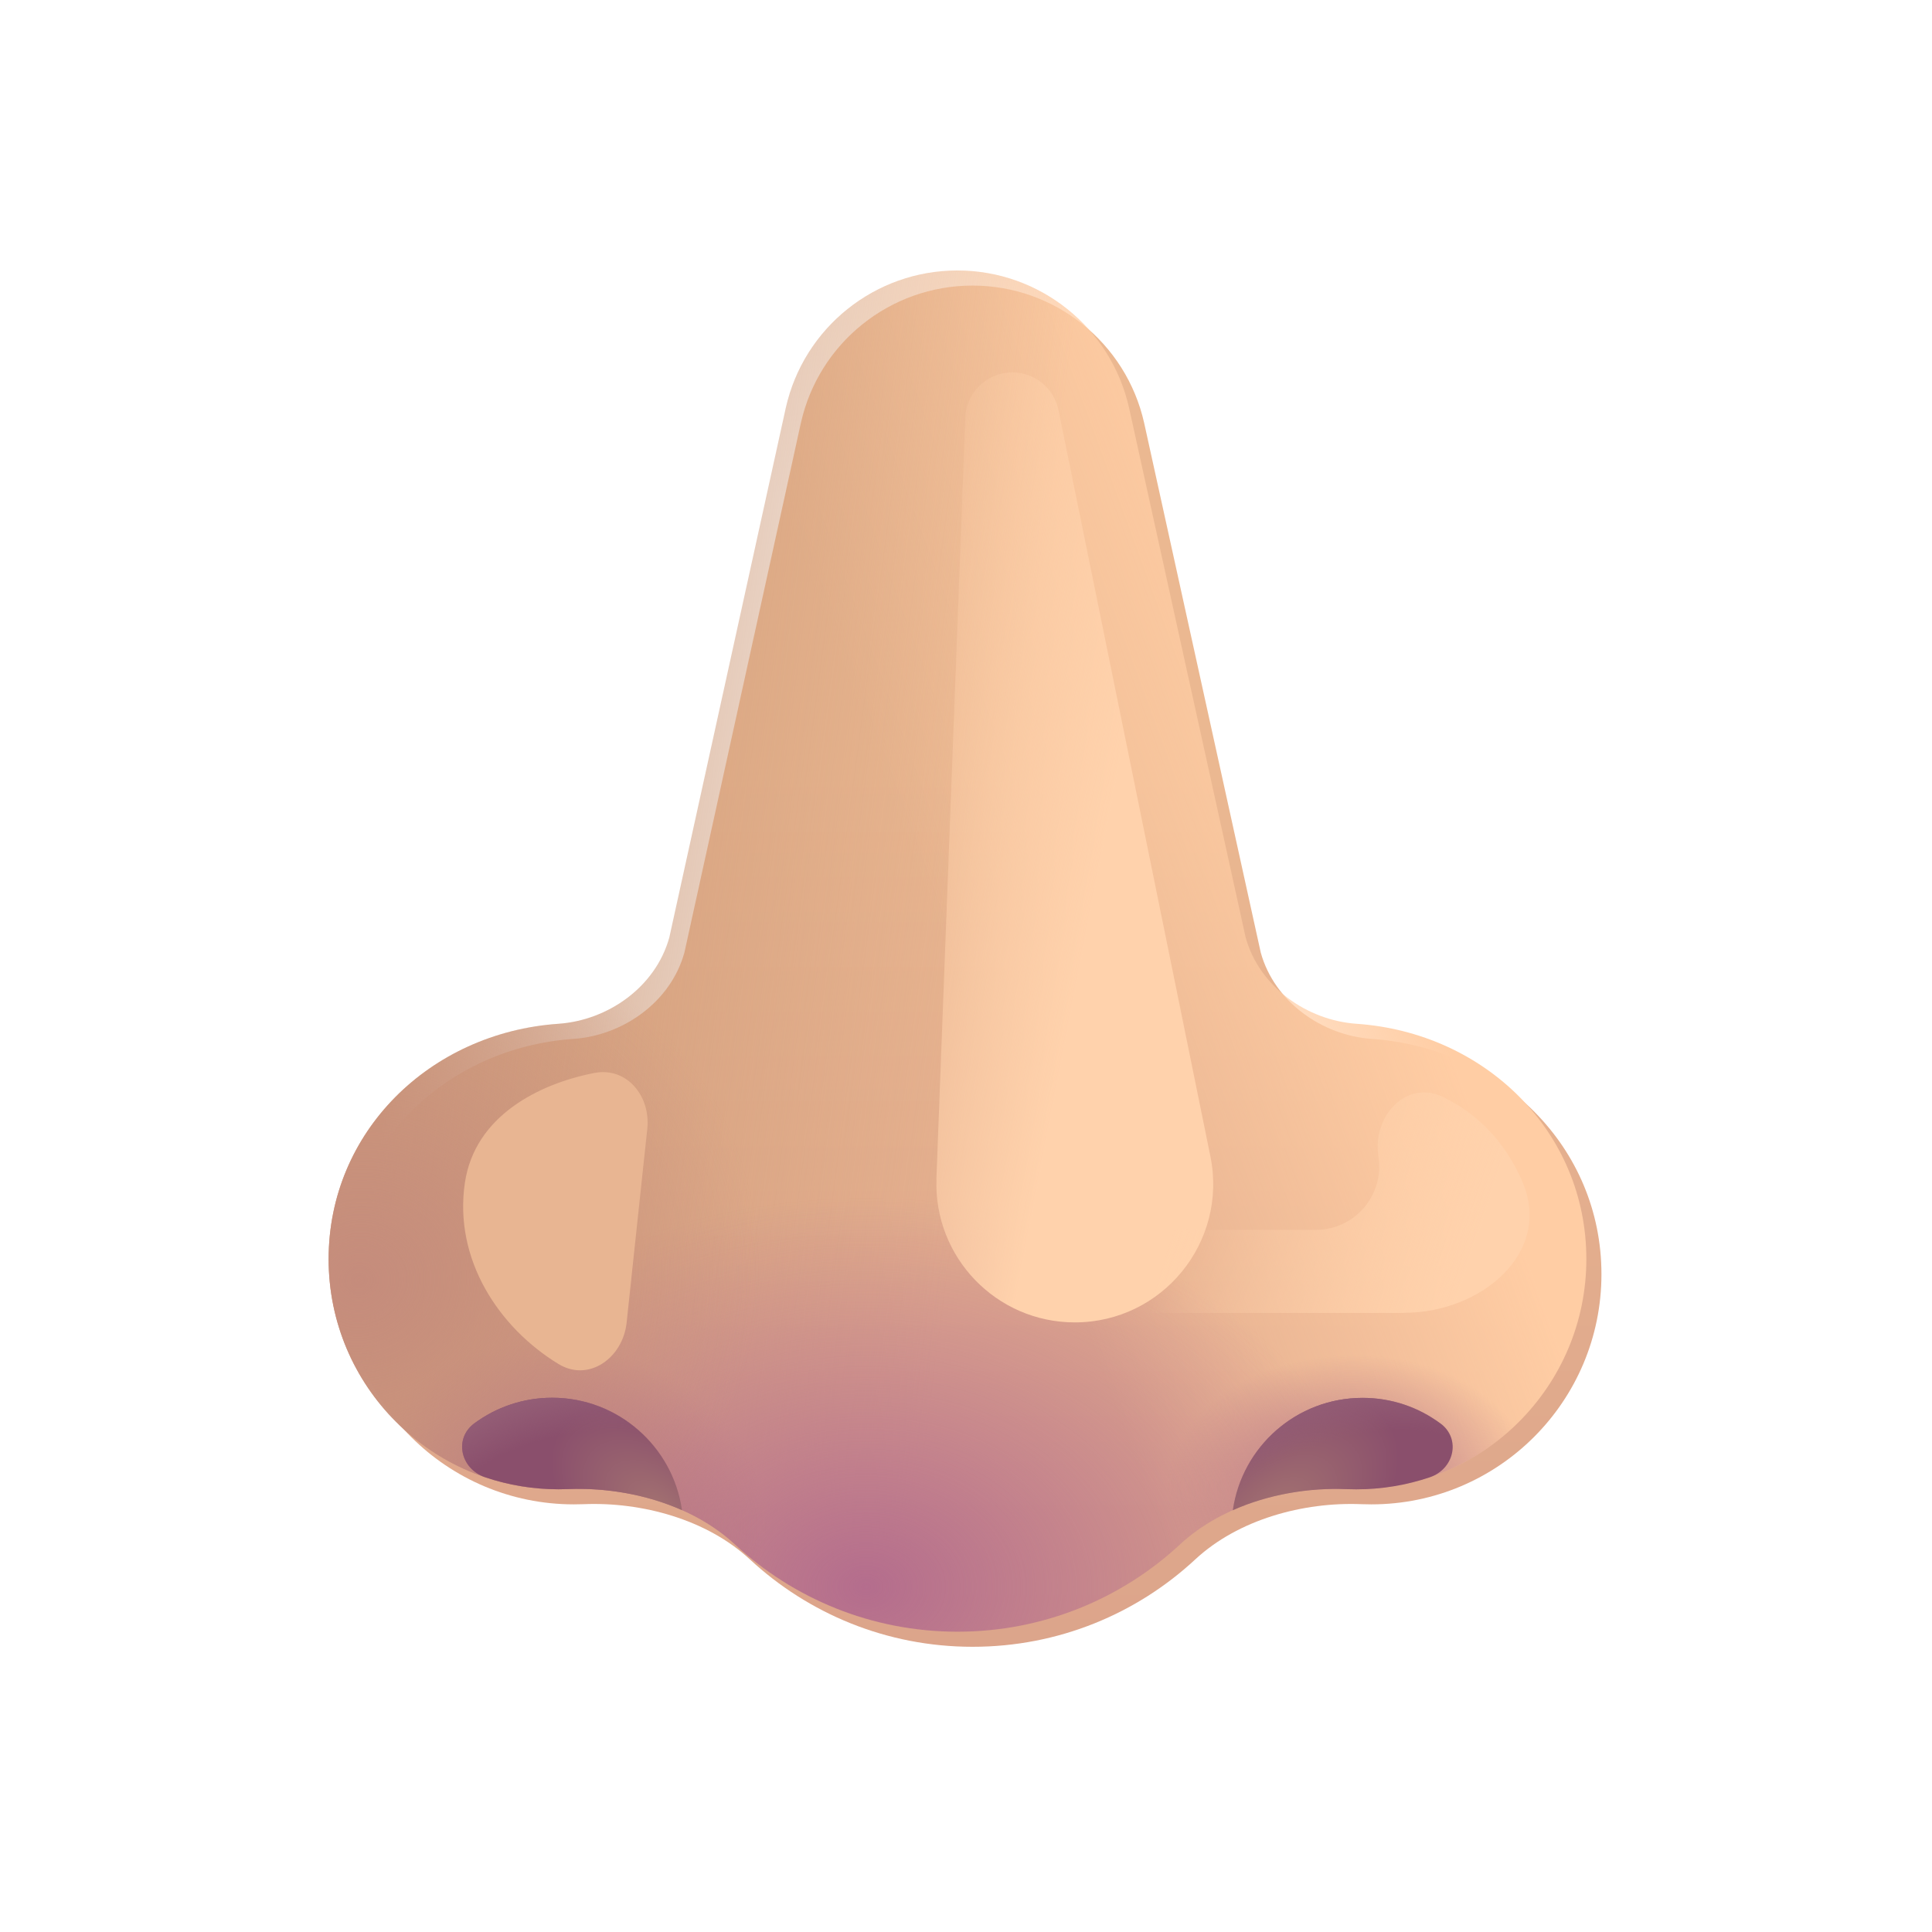 <svg fill="none" height="32" viewBox="0 0 32 32" width="32" xmlns="http://www.w3.org/2000/svg" xmlns:xlink="http://www.w3.org/1999/xlink"><filter id="a" color-interpolation-filters="sRGB" filterUnits="userSpaceOnUse" height="22.797" width="21.082" x="5.441" y="4.48"><feFlood flood-opacity="0" result="BackgroundImageFix"/><feBlend in="SourceGraphic" in2="BackgroundImageFix" mode="normal" result="shape"/><feColorMatrix in="SourceAlpha" result="hardAlpha" type="matrix" values="0 0 0 0 0 0 0 0 0 0 0 0 0 0 0 0 0 0 127 0"/><feOffset dx=".25" dy=".25"/><feGaussianBlur stdDeviation="1"/><feComposite in2="hardAlpha" k2="-1" k3="1" operator="arithmetic"/><feColorMatrix type="matrix" values="0 0 0 0 0.776 0 0 0 0 0.592 0 0 0 0 0.459 0 0 0 1 0"/><feBlend in2="shape" mode="normal" result="effect1_innerShadow_20020_4959"/></filter><filter id="b" color-interpolation-filters="sRGB" filterUnits="userSpaceOnUse" height="20.734" width="9.586" x="13.008" y="3.668"><feFlood flood-opacity="0" result="BackgroundImageFix"/><feBlend in="SourceGraphic" in2="BackgroundImageFix" mode="normal" result="shape"/><feGaussianBlur result="effect1_foregroundBlur_20020_4959" stdDeviation="1.25"/></filter><filter id="c" color-interpolation-filters="sRGB" filterUnits="userSpaceOnUse" height="6.651" width="10.102" x="16.732" y="16.595"><feFlood flood-opacity="0" result="BackgroundImageFix"/><feBlend in="SourceGraphic" in2="BackgroundImageFix" mode="normal" result="shape"/><feGaussianBlur result="effect1_foregroundBlur_20020_4959" stdDeviation=".75"/></filter><filter id="d" color-interpolation-filters="sRGB" filterUnits="userSpaceOnUse" height="8.94" width="7.055" x="5.672" y="15.757"><feFlood flood-opacity="0" result="BackgroundImageFix"/><feBlend in="SourceGraphic" in2="BackgroundImageFix" mode="normal" result="shape"/><feGaussianBlur result="effect1_foregroundBlur_20020_4959" stdDeviation="1"/></filter><linearGradient id="e" gradientUnits="userSpaceOnUse" x1="15.857" x2="15.857" y1="12.421" y2="28.027"><stop offset="0" stop-color="#ebb891"/><stop offset="1" stop-color="#dba38a"/></linearGradient><linearGradient id="f" gradientUnits="userSpaceOnUse" x1="22.67" x2="15.857" y1="13.714" y2="16.219"><stop offset="0" stop-color="#ffcda4"/><stop offset="1" stop-color="#ffcda4" stop-opacity="0"/></linearGradient><linearGradient id="g" gradientUnits="userSpaceOnUse" x1="6.042" x2="15.58" y1="20.797" y2="22.065"><stop offset="0" stop-color="#ce9b7a"/><stop offset="1" stop-color="#ce9b7a" stop-opacity="0"/></linearGradient><radialGradient id="h" cx="0" cy="0" gradientTransform="matrix(0 -6.465 8.56 0 14.345 26.303)" gradientUnits="userSpaceOnUse" r="1"><stop offset="0" stop-color="#b46d8d"/><stop offset="1" stop-color="#b46d8d" stop-opacity="0"/></radialGradient><radialGradient id="i" cx="0" cy="0" gradientTransform="matrix(-.048 -2.159 3.022 -.067 22.362 24.6)" gradientUnits="userSpaceOnUse" r="1"><stop offset="0" stop-color="#b87788"/><stop offset="1" stop-color="#b87788" stop-opacity="0"/></radialGradient><radialGradient id="j" cx="0" cy="0" gradientTransform="matrix(.704 -2.655 3.275 .868 9.326 25)" gradientUnits="userSpaceOnUse" r="1"><stop offset="0" stop-color="#b77780"/><stop offset="1" stop-color="#b37084" stop-opacity="0"/></radialGradient><radialGradient id="k" cx="0" cy="0" gradientTransform="matrix(6.544 -1.218 1.125 6.047 5.941 21.203)" gradientUnits="userSpaceOnUse" r="1"><stop offset="0" stop-color="#c58c7c"/><stop offset="1" stop-color="#c58c7c" stop-opacity="0"/></radialGradient><linearGradient id="l"><stop offset="0" stop-color="#a37271"/><stop offset="1" stop-color="#8a4f6c"/></linearGradient><radialGradient id="m" cx="0" cy="0" gradientTransform="matrix(-1.61 -1.369 .798 -.939 10.92 25.013)" gradientUnits="userSpaceOnUse" r="1" xlink:href="#l"/><linearGradient id="n"><stop offset=".653" stop-color="#955f77" stop-opacity="0"/><stop offset="1" stop-color="#955f77"/></linearGradient><radialGradient id="o" cx="0" cy="0" gradientTransform="matrix(-.531 -2.141 3.685 -.915 9.481 25.214)" gradientUnits="userSpaceOnUse" r="1" xlink:href="#n"/><radialGradient id="p" cx="0" cy="0" gradientTransform="matrix(1.858 -1.474 .859 1.083 21.127 25.013)" gradientUnits="userSpaceOnUse" r="1" xlink:href="#l"/><radialGradient id="q" cx="0" cy="0" gradientTransform="matrix(-.531 -2.141 3.685 -.915 22.576 25.214)" gradientUnits="userSpaceOnUse" r="1" xlink:href="#n"/><linearGradient id="r" gradientUnits="userSpaceOnUse" x1="19.638" x2="14.108" y1="12.731" y2="11.665"><stop offset=".193" stop-color="#ffd2ac"/><stop offset="1" stop-color="#ffd2ac" stop-opacity="0"/></linearGradient><linearGradient id="s" gradientUnits="userSpaceOnUse" x1="24.711" x2="20.155" y1="19.793" y2="18.258"><stop offset="0" stop-color="#ffd2ac"/><stop offset="1" stop-color="#ffd2ac" stop-opacity="0"/></linearGradient><g filter="url(#a)"><path d="m13.015 6.756c.298-1.33 1.479-2.276 2.843-2.276 1.363 0 2.545.946 2.843 2.276l1.931 8.771c.227.82 1.017 1.373 1.836 1.43 2.133.148 3.807 1.793 3.807 3.898s-1.707 3.812-3.812 3.812c-.054 0-.107-.001-.16-.003-.969-.04-2.044.254-2.755.914-.968.899-2.264 1.448-3.689 1.448-1.425 0-2.721-.55-3.689-1.448-.711-.66-1.785-.954-2.755-.914-.053.002-.106.003-.16.003-2.106 0-3.812-1.707-3.812-3.812s1.674-3.75 3.807-3.898c.819-.057 1.609-.609 1.836-1.43z" fill="url(#e)"/></g><path d="m13.015 6.756c.298-1.33 1.479-2.276 2.843-2.276 1.363 0 2.545.946 2.843 2.276l1.931 8.771c.227.82 1.017 1.373 1.836 1.43 2.133.148 3.807 1.793 3.807 3.898s-1.707 3.812-3.812 3.812c-.054 0-.107-.001-.16-.003-.969-.04-2.044.254-2.755.914-.968.899-2.264 1.448-3.689 1.448-1.425 0-2.721-.55-3.689-1.448-.711-.66-1.785-.954-2.755-.914-.053.002-.106.003-.16.003-2.106 0-3.812-1.707-3.812-3.812s1.674-3.75 3.807-3.898c.819-.057 1.609-.609 1.836-1.43z" fill="url(#f)"/><path d="m13.015 6.756c.298-1.33 1.479-2.276 2.843-2.276 1.363 0 2.545.946 2.843 2.276l1.931 8.771c.227.82 1.017 1.373 1.836 1.43 2.133.148 3.807 1.793 3.807 3.898s-1.707 3.812-3.812 3.812c-.054 0-.107-.001-.16-.003-.969-.04-2.044.254-2.755.914-.968.899-2.264 1.448-3.689 1.448-1.425 0-2.721-.55-3.689-1.448-.711-.66-1.785-.954-2.755-.914-.053.002-.106.003-.16.003-2.106 0-3.812-1.707-3.812-3.812s1.674-3.75 3.807-3.898c.819-.057 1.609-.609 1.836-1.43z" fill="url(#g)"/><path d="m13.015 6.756c.298-1.33 1.479-2.276 2.843-2.276 1.363 0 2.545.946 2.843 2.276l1.931 8.771c.227.82 1.017 1.373 1.836 1.43 2.133.148 3.807 1.793 3.807 3.898s-1.707 3.812-3.812 3.812c-.054 0-.107-.001-.16-.003-.969-.04-2.044.254-2.755.914-.968.899-2.264 1.448-3.689 1.448-1.425 0-2.721-.55-3.689-1.448-.711-.66-1.785-.954-2.755-.914-.053.002-.106.003-.16.003-2.106 0-3.812-1.707-3.812-3.812s1.674-3.75 3.807-3.898c.819-.057 1.609-.609 1.836-1.43z" fill="url(#h)"/><path d="m13.015 6.756c.298-1.33 1.479-2.276 2.843-2.276 1.363 0 2.545.946 2.843 2.276l1.931 8.771c.227.82 1.017 1.373 1.836 1.43 2.133.148 3.807 1.793 3.807 3.898s-1.707 3.812-3.812 3.812c-.054 0-.107-.001-.16-.003-.969-.04-2.044.254-2.755.914-.968.899-2.264 1.448-3.689 1.448-1.425 0-2.721-.55-3.689-1.448-.711-.66-1.785-.954-2.755-.914-.053.002-.106.003-.16.003-2.106 0-3.812-1.707-3.812-3.812s1.674-3.75 3.807-3.898c.819-.057 1.609-.609 1.836-1.43z" fill="url(#i)"/><path d="m13.015 6.756c.298-1.33 1.479-2.276 2.843-2.276 1.363 0 2.545.946 2.843 2.276l1.931 8.771c.227.82 1.017 1.373 1.836 1.43 2.133.148 3.807 1.793 3.807 3.898s-1.707 3.812-3.812 3.812c-.054 0-.107-.001-.16-.003-.969-.04-2.044.254-2.755.914-.968.899-2.264 1.448-3.689 1.448-1.425 0-2.721-.55-3.689-1.448-.711-.66-1.785-.954-2.755-.914-.053.002-.106.003-.16.003-2.106 0-3.812-1.707-3.812-3.812s1.674-3.75 3.807-3.898c.819-.057 1.609-.609 1.836-1.43z" fill="url(#j)"/><path d="m13.015 6.756c.298-1.33 1.479-2.276 2.843-2.276 1.363 0 2.545.946 2.843 2.276l1.931 8.771c.227.82 1.017 1.373 1.836 1.43 2.133.148 3.807 1.793 3.807 3.898s-1.707 3.812-3.812 3.812c-.054 0-.107-.001-.16-.003-.969-.04-2.044.254-2.755.914-.968.899-2.264 1.448-3.689 1.448-1.425 0-2.721-.55-3.689-1.448-.711-.66-1.785-.954-2.755-.914-.053.002-.106.003-.16.003-2.106 0-3.812-1.707-3.812-3.812s1.674-3.75 3.807-3.898c.819-.057 1.609-.609 1.836-1.43z" fill="url(#k)"/><path d="m11.296 25.013c-.587-.261-1.257-.374-1.883-.349-.053.002-.106.003-.16.003-.426 0-.837-.07-1.219-.199-.405-.137-.521-.639-.177-.893.361-.266.806-.424 1.289-.424 1.094 0 1.999.809 2.15 1.861z" fill="url(#m)"/><path d="m11.296 25.013c-.587-.261-1.257-.374-1.883-.349-.053.002-.106.003-.16.003-.426 0-.837-.07-1.219-.199-.405-.137-.521-.639-.177-.893.361-.266.806-.424 1.289-.424 1.094 0 1.999.809 2.15 1.861z" fill="url(#o)"/><path d="m23.858 23.576c.344.254.228.756-.177.893-.383.129-.793.199-1.219.199-.053 0-.107-.001-.16-.003-.626-.026-1.295.087-1.883.349.151-1.052 1.056-1.861 2.15-1.861.483 0 .929.157 1.289.424z" fill="url(#p)"/><path d="m23.858 23.576c.344.254.228.756-.177.893-.383.129-.793.199-1.219.199-.053 0-.107-.001-.16-.003-.626-.026-1.295.087-1.883.349.151-1.052 1.056-1.861 2.15-1.861.483 0 .929.157 1.289.424z" fill="url(#q)"/><g filter="url(#b)"><path d="m15.51 19.522.479-12.604c.02-.532.556-.887 1.054-.699.251.095.435.311.489.574l2.516 12.36c.289 1.421-.796 2.75-2.246 2.75-1.3 0-2.34-1.08-2.291-2.38z" fill="url(#r)"/></g><g filter="url(#c)"><path d="m23.259 21.746h-4.339c-.38 0-.688-.308-.688-.688s.308-.688.688-.688h2.875c.645 0 1.137-.576 1.036-1.213-.106-.671.466-1.285 1.076-.985.661.325 1.071.844 1.311 1.407.498 1.17-.687 2.165-1.959 2.165z" fill="url(#s)"/></g><g filter="url(#d)"><path d="m10.721 18.697-.342 3.209c-.062.585-.626.992-1.129.686-.985-.6-1.738-1.73-1.55-3.002.164-1.107 1.226-1.639 2.143-1.818.537-.105.936.381.878.925z" fill="#e8b592"/></g></svg>